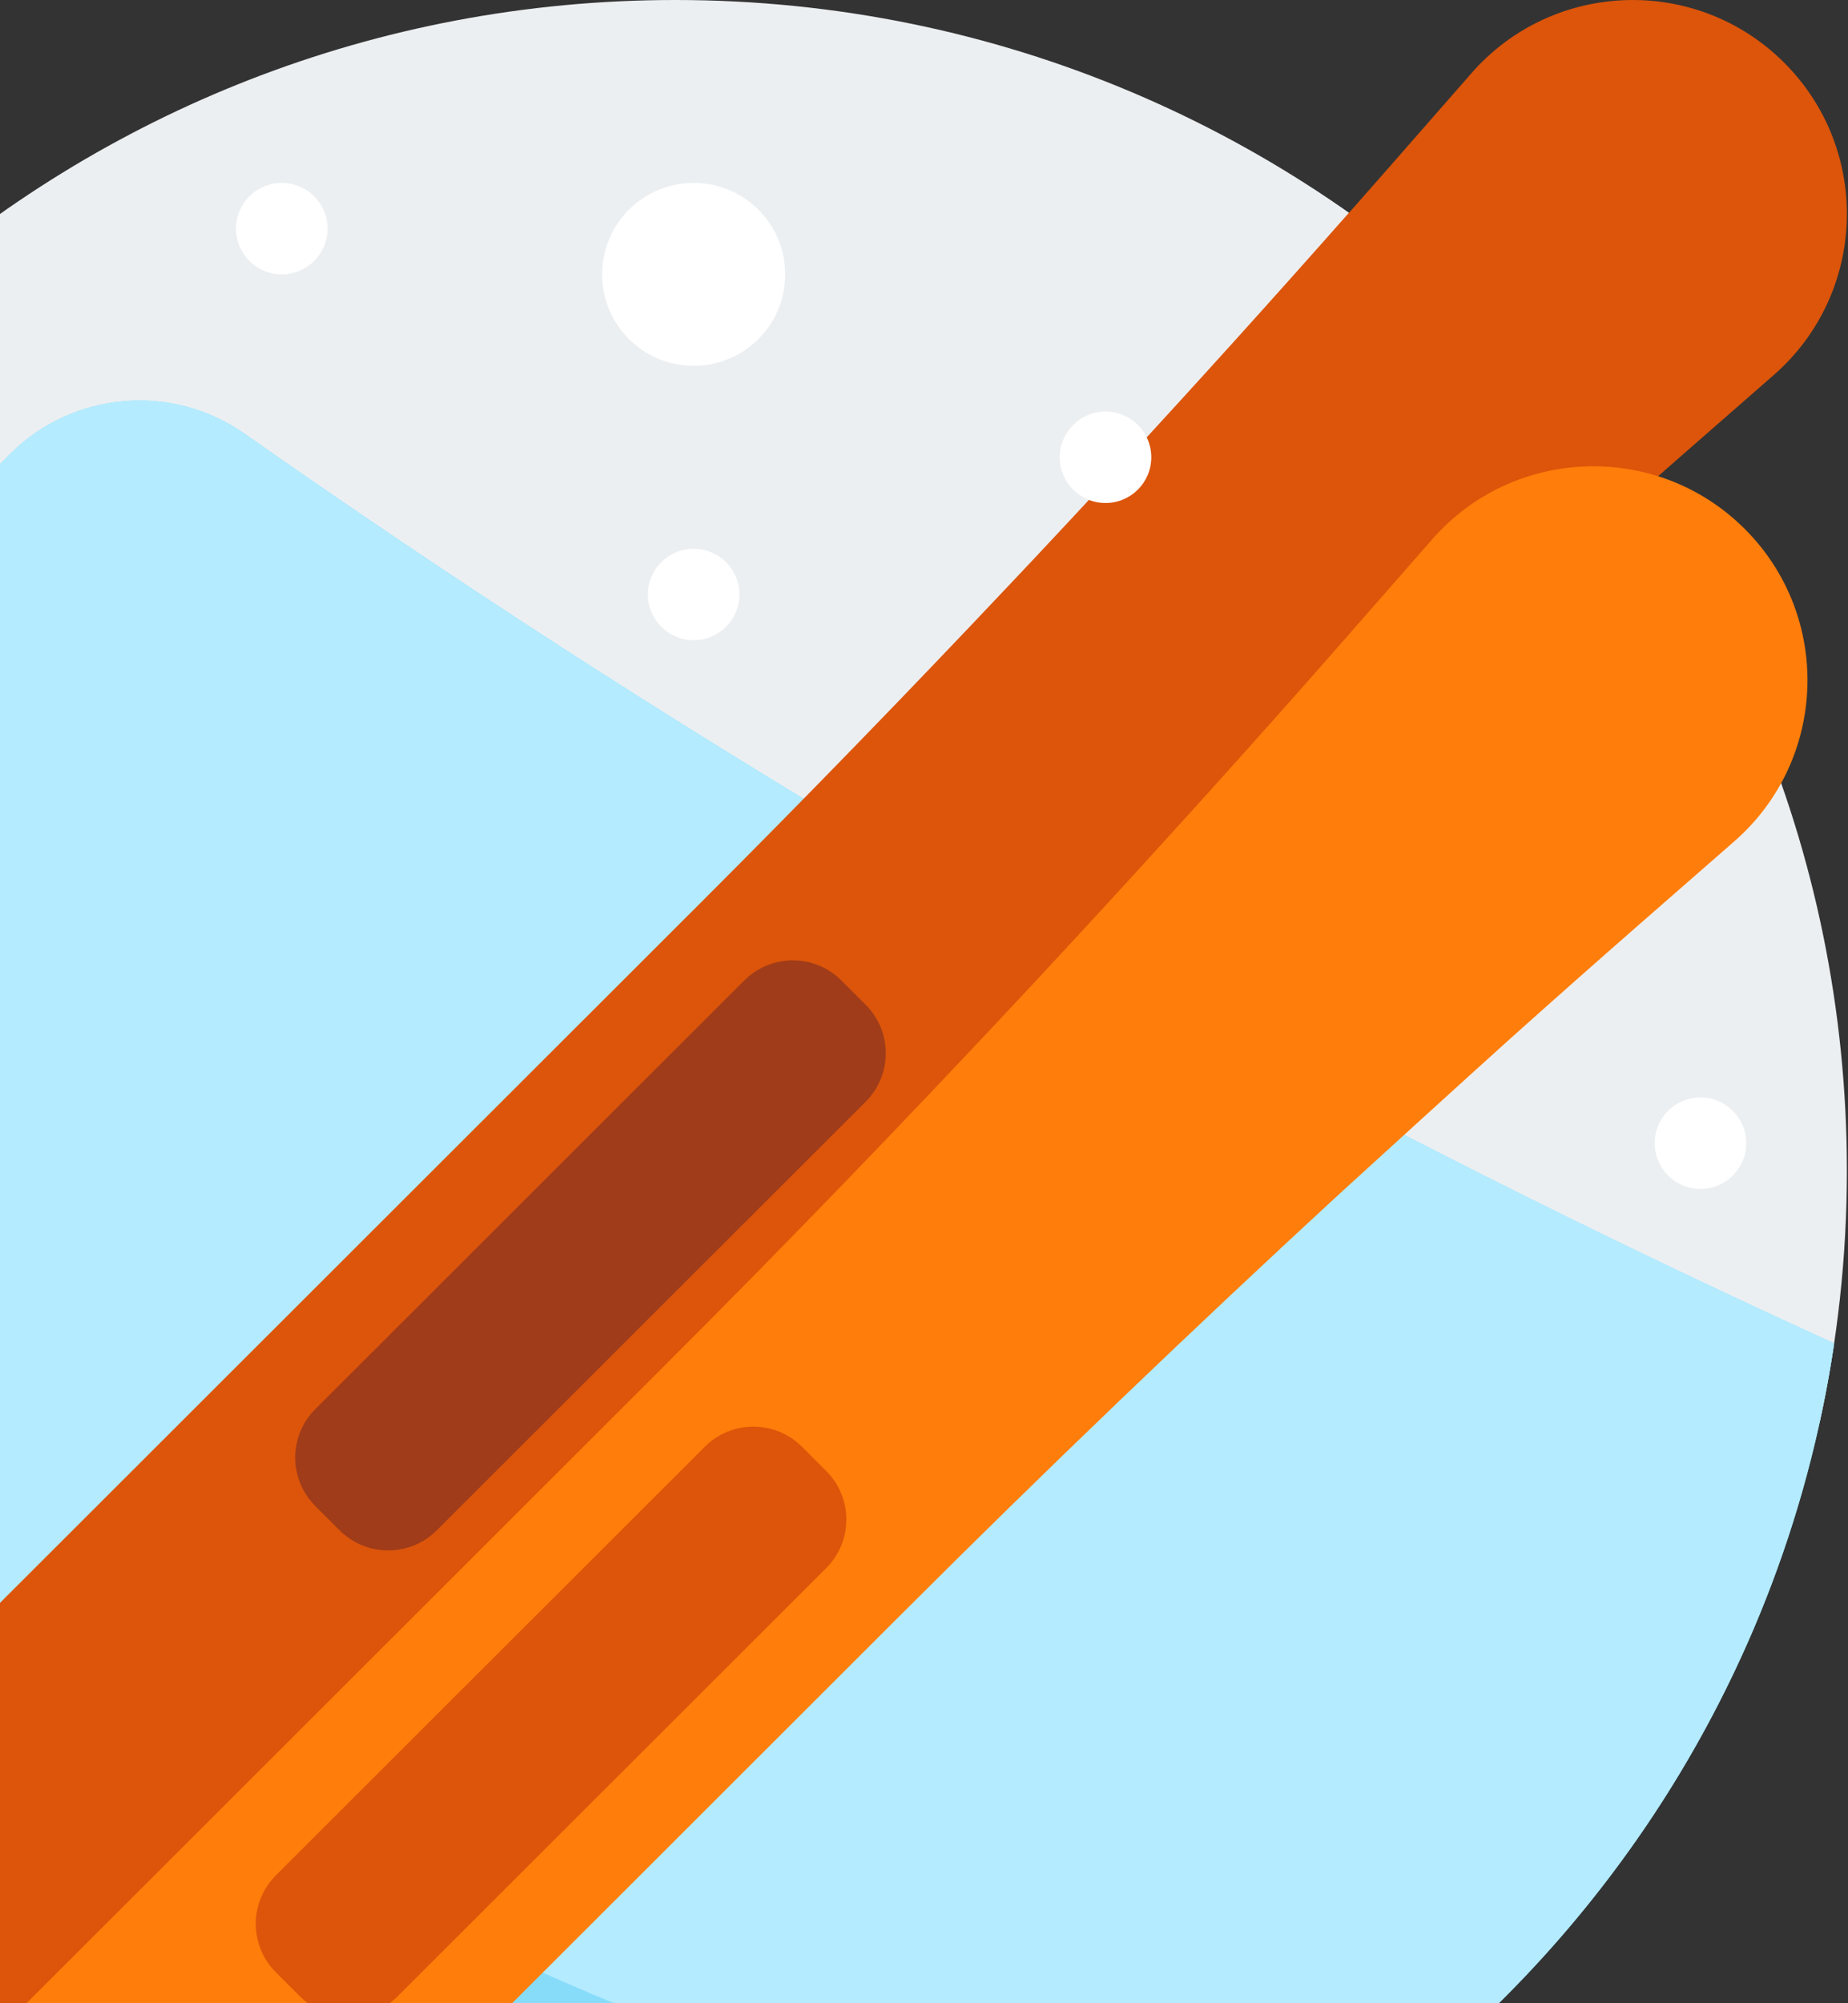 <svg width="108" height="117" viewBox="0 0 108 117" fill="none" xmlns="http://www.w3.org/2000/svg">
<rect x="0" y="0" width="108" height="117" fill="#333333" stroke="none"/>
<path d="M-28.516 60.23C-24.484 26.308 4.412 0 39.467 0C77.28 0 107.934 30.611 107.934 68.371C107.934 73.415 107.382 78.329 106.344 83.061C74.732 67.864 44.405 50.105 15.676 29.947C10.968 26.643 4.563 27.198 0.493 31.261L-28.516 60.23Z" fill="#ECEFF1"/>
<path d="M39.467 136.742C1.654 136.742 -29 106.131 -29 68.371C-29 63.685 -28.527 59.11 -27.628 54.69L0.582 26.52C4.257 22.849 10.043 22.348 14.297 25.333C43.561 45.866 74.659 63.647 107.191 78.458C102.307 111.435 73.848 136.742 39.467 136.742Z" fill="#87DCFA"/>
<path d="M107.192 78.459C104.124 99.174 91.751 116.862 74.452 127.152C21.43 119.859 -18.301 89.82 -18.301 53.872C-18.301 50.683 -17.986 47.54 -17.378 44.456L0.583 26.52C4.258 22.849 10.044 22.348 14.298 25.333C43.562 45.866 74.661 63.648 107.192 78.459Z" fill="#B4EBFF"/>
<path d="M103.661 21.903L98.059 26.798C97.2 27.549 96.343 28.303 95.487 29.057C95.488 29.058 95.49 29.06 95.491 29.061C90.467 33.486 61.148 60.89 55.067 66.964L7.316 114.647L-0.671 123.762C-6.555 119.502 -11.734 114.33 -16 108.454L-6.873 100.479L40.878 52.795C47.039 46.643 53.103 40.395 59.078 34.064C59.553 33.56 60.029 33.058 60.503 32.554C61.858 31.111 63.209 29.663 64.554 28.211C64.772 27.976 64.989 27.741 65.206 27.507C69.805 22.532 74.348 17.506 78.833 12.428C78.835 12.429 78.836 12.43 78.838 12.431C79.593 11.576 80.348 10.721 81.099 9.863L86.001 4.268C90.769 -1.172 99.15 -1.451 104.269 3.661C109.389 8.772 109.11 17.142 103.661 21.903Z" fill="#DC550A"/>
<path d="M101.358 49.136L95.755 54.031C93.193 56.27 90.648 58.527 88.113 60.796C86.839 61.935 79.006 69.057 78.269 69.737C69.606 77.72 61.099 85.871 52.762 94.196L14.756 132.149C8.205 129.616 2.142 126.105 -3.254 121.796L38.574 80.027C45.917 72.695 53.126 65.231 60.204 57.645C61.168 56.612 62.128 55.575 63.087 54.538C63.99 53.561 64.89 52.583 65.788 51.602C70.176 46.813 74.515 41.981 78.796 37.096L83.699 31.5C88.466 26.06 96.847 25.781 101.966 30.893C107.085 36.005 106.806 44.375 101.358 49.136Z" fill="#FF7D0A"/>
<path d="M19.85 89.381L18.429 87.962C16.862 86.397 16.862 83.861 18.429 82.297L43.497 57.264C45.064 55.699 47.604 55.699 49.171 57.264L50.591 58.682C52.158 60.247 52.158 62.783 50.591 64.348L25.523 89.381C23.957 90.945 21.416 90.945 19.85 89.381Z" fill="#A03C19"/>
<path d="M17.545 116.614L16.124 115.195C14.557 113.63 14.557 111.094 16.124 109.529L41.193 84.496C42.759 82.932 45.299 82.932 46.866 84.496L48.287 85.915C49.853 87.48 49.853 90.016 48.287 91.581L23.218 116.614C21.652 118.178 19.112 118.178 17.545 116.614Z" fill="#DC550A"/>
<path d="M45.887 16.025C45.887 18.975 43.492 21.366 40.538 21.366C37.584 21.366 35.189 18.975 35.189 16.025C35.189 13.075 37.584 10.683 40.538 10.683C43.492 10.683 45.887 13.075 45.887 16.025ZM64.609 24.037C63.132 24.037 61.934 25.233 61.934 26.707C61.934 28.182 63.132 29.378 64.609 29.378C66.086 29.378 67.283 28.182 67.283 26.707C67.283 25.233 66.086 24.037 64.609 24.037ZM16.468 10.683C14.99 10.683 13.793 11.879 13.793 13.354C13.793 14.829 14.99 16.025 16.468 16.025C17.945 16.025 19.142 14.829 19.142 13.354C19.142 11.879 17.945 10.683 16.468 10.683ZM40.538 32.049C39.061 32.049 37.864 33.245 37.864 34.72C37.864 36.194 39.061 37.39 40.538 37.39C42.015 37.39 43.213 36.194 43.213 34.72C43.213 33.245 42.015 32.049 40.538 32.049ZM99.377 64.098C97.9 64.098 96.703 65.294 96.703 66.769C96.703 68.243 97.9 69.439 99.377 69.439C100.854 69.439 102.052 68.243 102.052 66.769C102.052 65.294 100.854 64.098 99.377 64.098Z" fill="white"/>
</svg>
